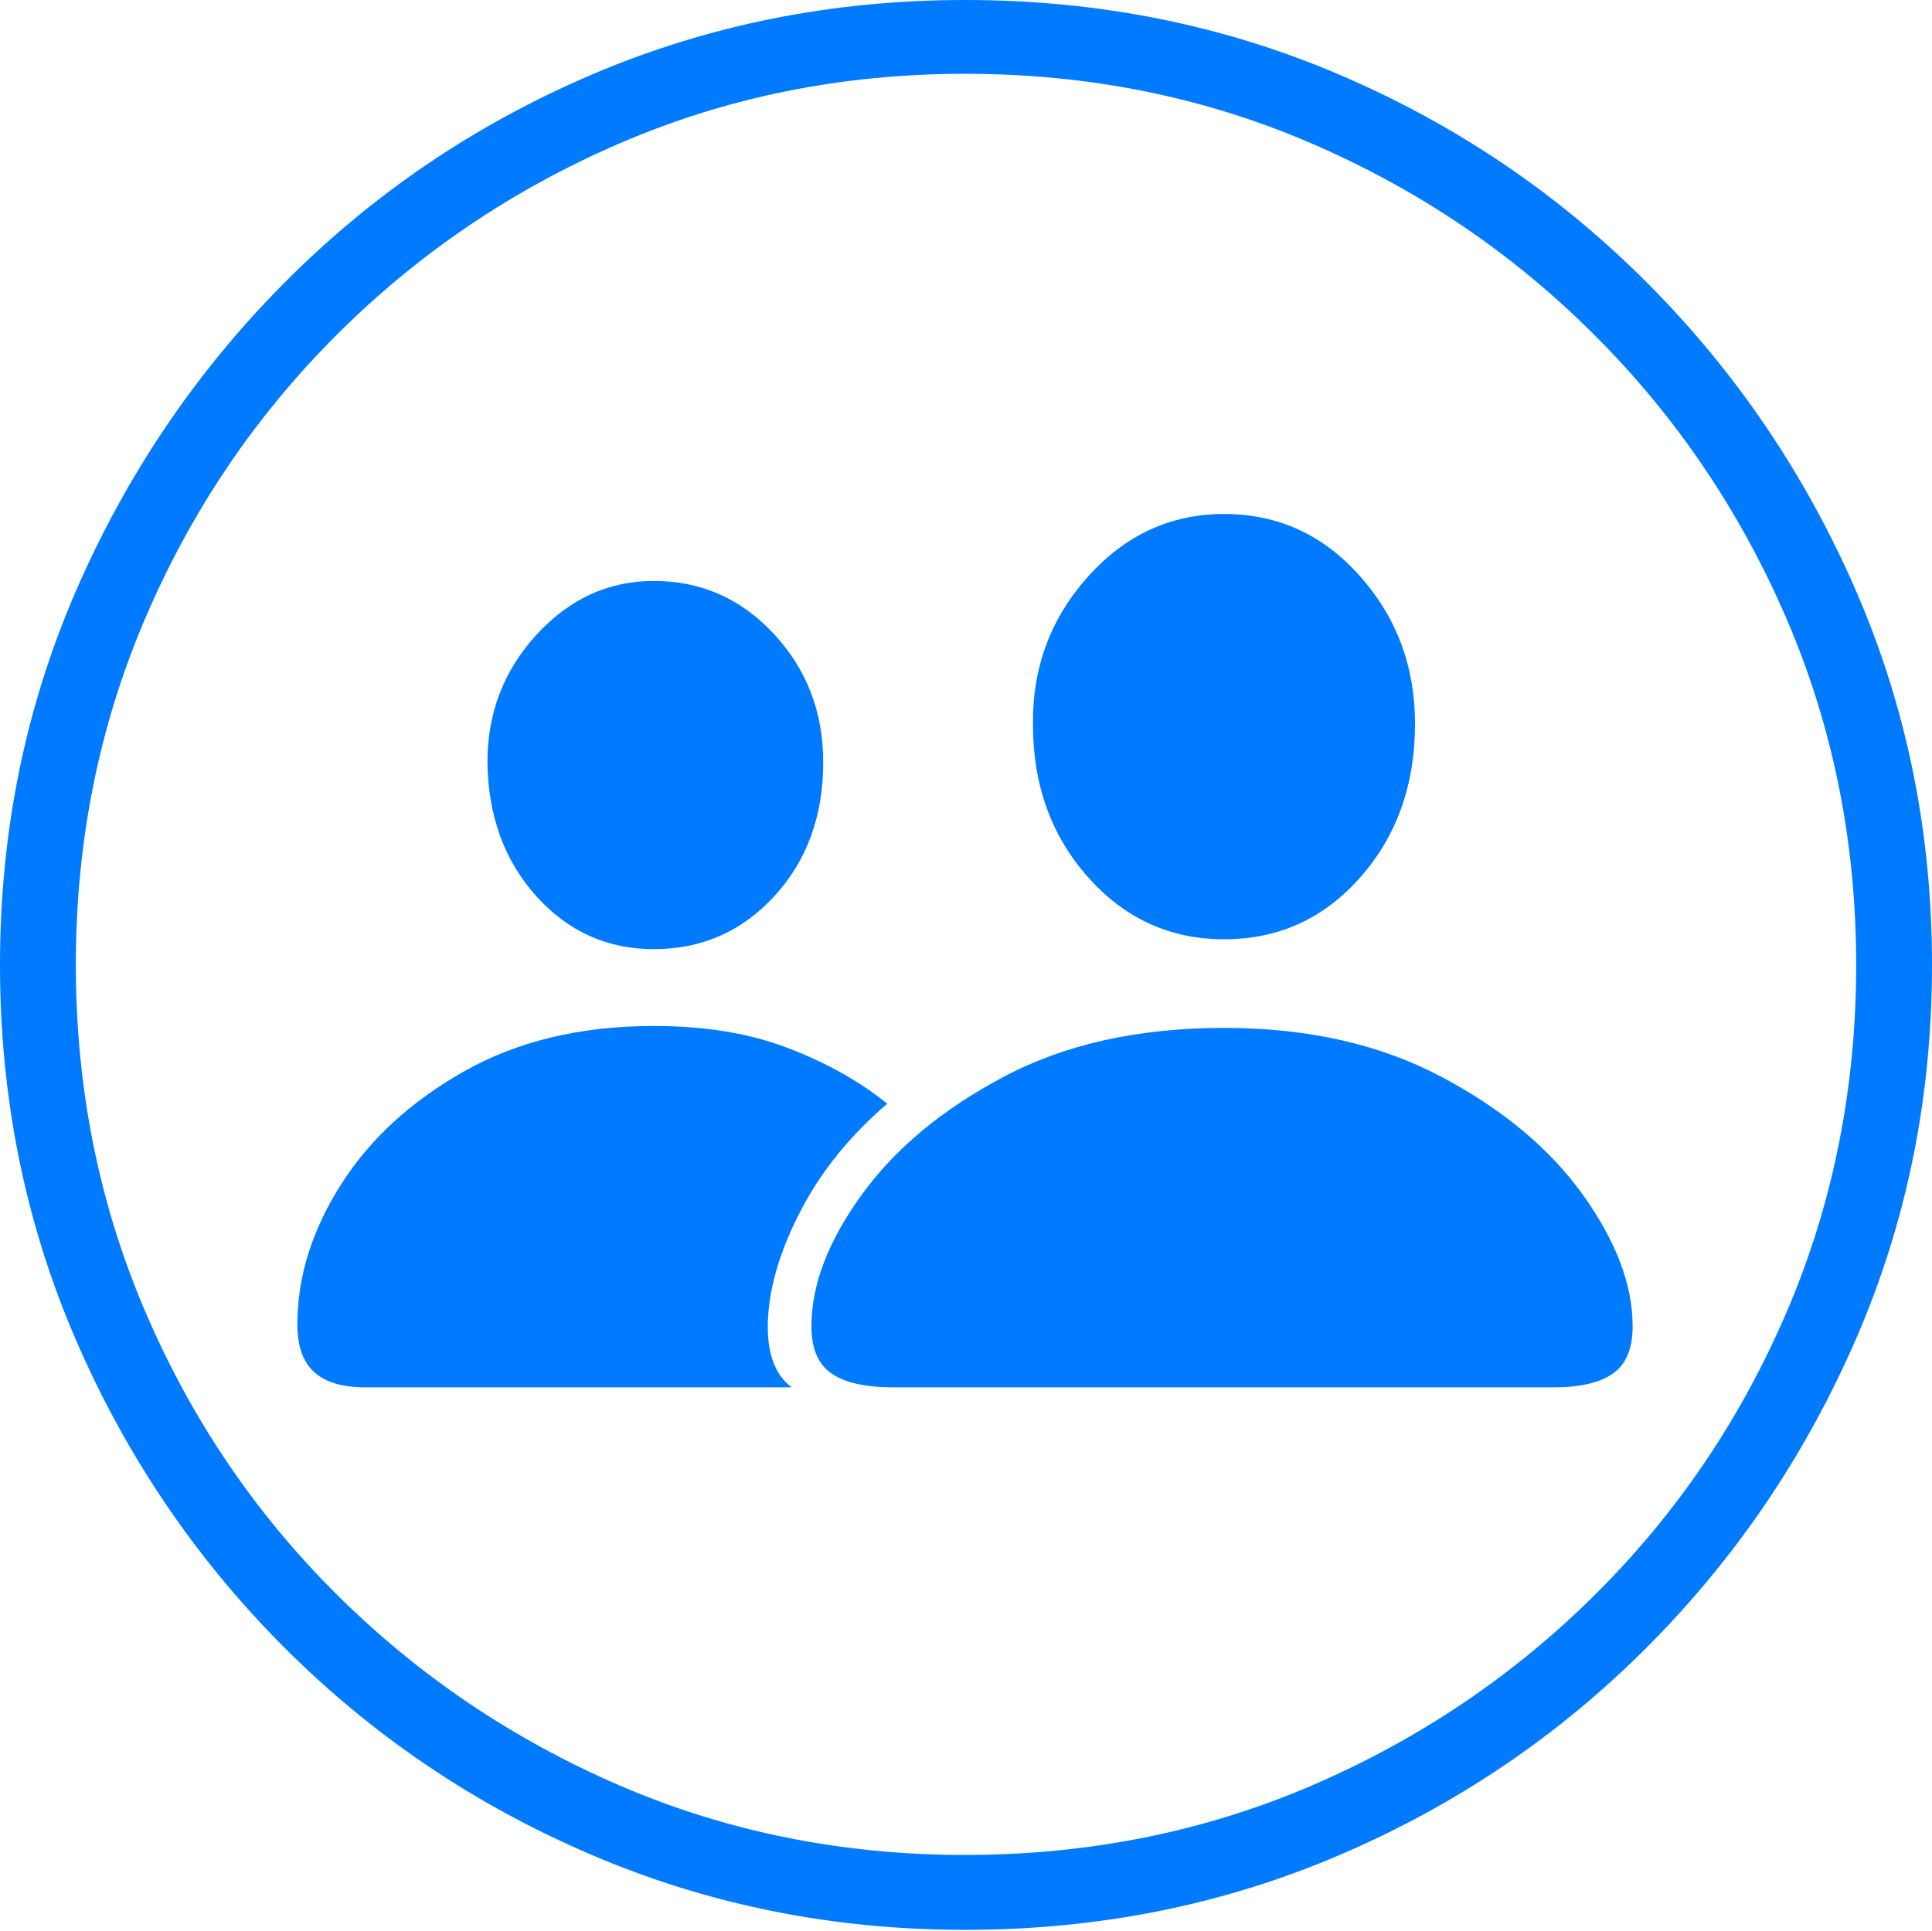 <?xml version="1.0" encoding="UTF-8"?>
<!--Generator: Apple Native CoreSVG 175-->
<!DOCTYPE svg
PUBLIC "-//W3C//DTD SVG 1.1//EN"
       "http://www.w3.org/Graphics/SVG/1.1/DTD/svg11.dtd">
<svg version="1.1" xmlns="http://www.w3.org/2000/svg" xmlns:xlink="http://www.w3.org/1999/xlink" width="19.16" height="19.15">
 <g>
  <rect height="19.15" opacity="0" width="19.16" x="0" y="0"/>
  <path d="M9.57 19.141Q11.553 19.141 13.286 18.398Q15.02 17.656 16.338 16.333Q17.656 15.01 18.408 13.276Q19.16 11.543 19.16 9.57Q19.16 7.598 18.408 5.864Q17.656 4.131 16.338 2.808Q15.02 1.484 13.286 0.742Q11.553 0 9.57 0Q7.598 0 5.864 0.742Q4.131 1.484 2.817 2.808Q1.504 4.131 0.752 5.864Q0 7.598 0 9.57Q0 11.543 0.747 13.276Q1.494 15.01 2.812 16.333Q4.131 17.656 5.869 18.398Q7.607 19.141 9.57 19.141ZM9.57 18.398Q7.744 18.398 6.147 17.71Q4.551 17.021 3.335 15.81Q2.119 14.6 1.436 12.998Q0.752 11.396 0.752 9.57Q0.752 7.744 1.436 6.143Q2.119 4.541 3.335 3.325Q4.551 2.109 6.147 1.421Q7.744 0.732 9.57 0.732Q11.406 0.732 13.003 1.421Q14.6 2.109 15.815 3.325Q17.031 4.541 17.72 6.143Q18.408 7.744 18.408 9.57Q18.408 11.396 17.725 12.998Q17.041 14.6 15.825 15.81Q14.609 17.021 13.008 17.71Q11.406 18.398 9.57 18.398ZM8.857 13.76L15.41 13.76Q15.801 13.76 15.996 13.623Q16.191 13.486 16.191 13.154Q16.191 12.539 15.698 11.851Q15.205 11.162 14.292 10.679Q13.379 10.195 12.139 10.195Q10.869 10.195 9.956 10.679Q9.043 11.162 8.545 11.851Q8.047 12.539 8.047 13.154Q8.047 13.486 8.247 13.623Q8.447 13.76 8.857 13.76ZM12.139 9.316Q12.949 9.316 13.491 8.701Q14.033 8.086 14.033 7.178Q14.033 6.328 13.486 5.713Q12.94 5.098 12.139 5.098Q11.348 5.098 10.791 5.718Q10.234 6.338 10.244 7.188Q10.244 8.086 10.791 8.701Q11.338 9.316 12.139 9.316ZM3.623 13.76L7.852 13.76Q7.588 13.565 7.617 13.066Q7.646 12.568 7.949 11.992Q8.252 11.416 8.799 10.947Q8.389 10.615 7.817 10.396Q7.246 10.176 6.484 10.176Q5.4 10.176 4.604 10.625Q3.809 11.074 3.379 11.753Q2.949 12.432 2.949 13.135Q2.949 13.457 3.115 13.608Q3.281 13.76 3.623 13.76ZM6.484 9.414Q7.197 9.414 7.681 8.887Q8.164 8.359 8.164 7.559Q8.164 6.816 7.676 6.289Q7.188 5.762 6.484 5.762Q5.811 5.762 5.322 6.294Q4.834 6.826 4.834 7.559Q4.844 8.359 5.317 8.887Q5.791 9.414 6.484 9.414Z" fill="#007aff"/>
 </g>
</svg>
